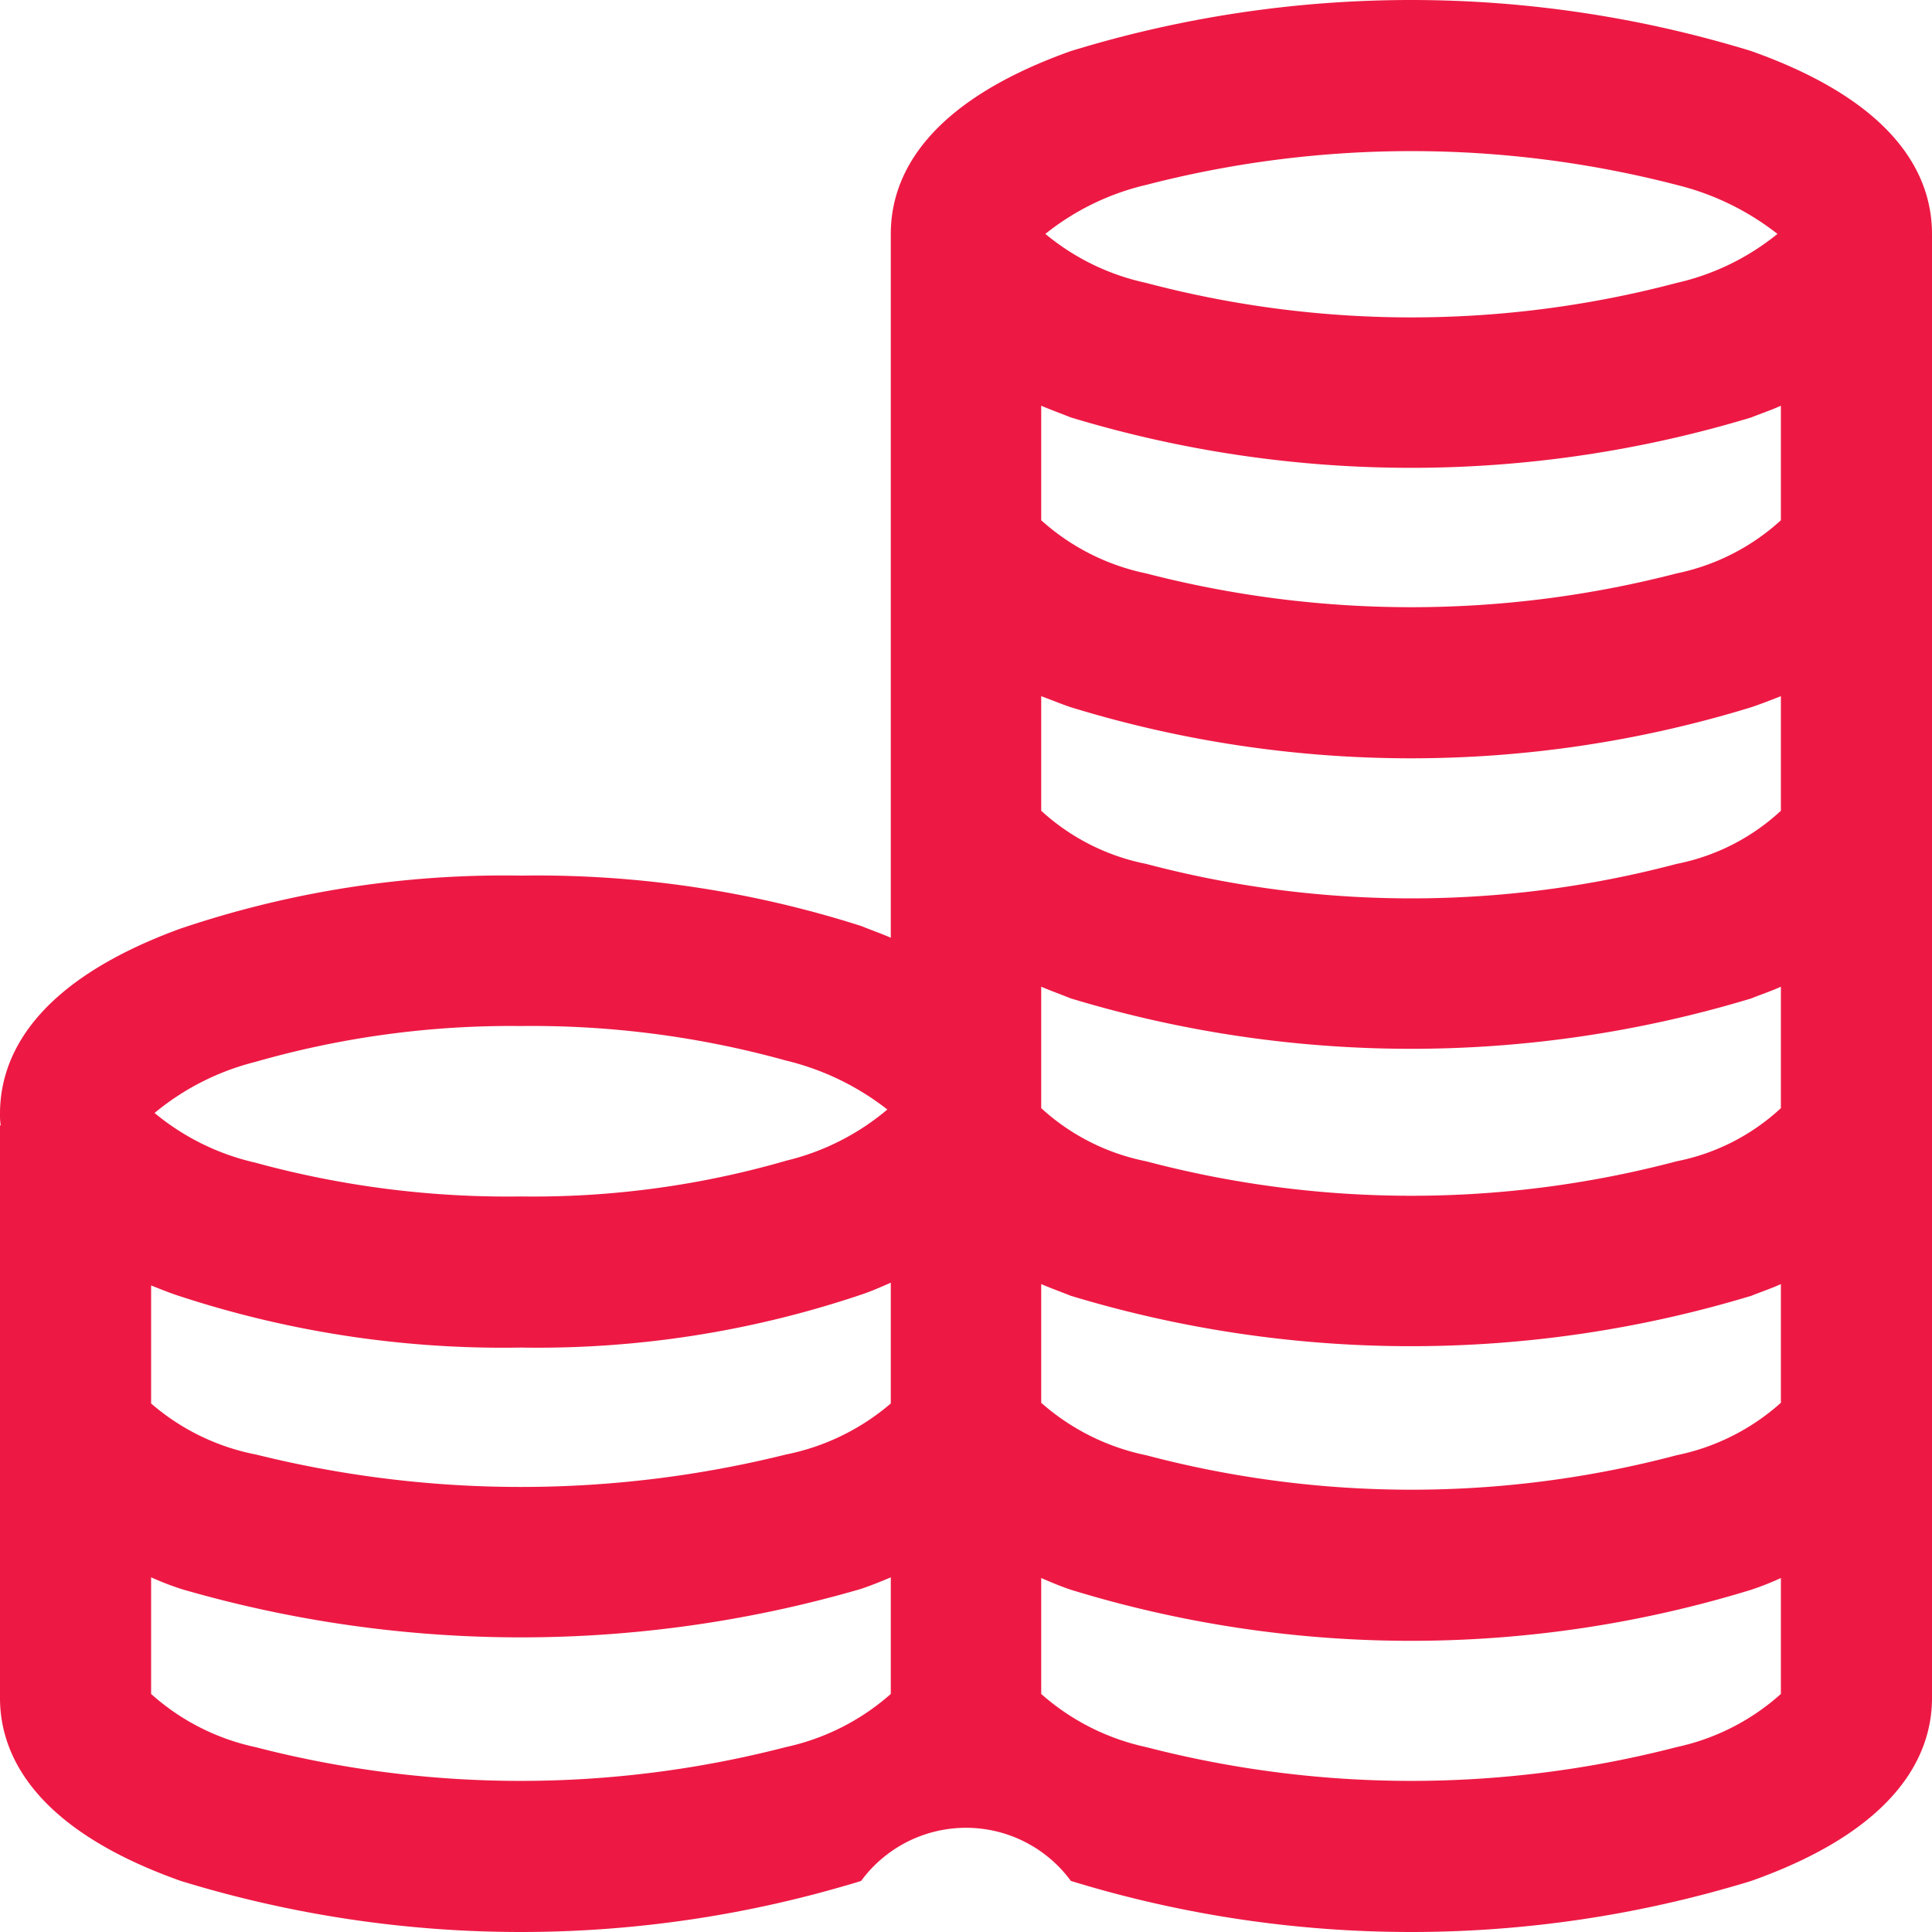<svg xmlns="http://www.w3.org/2000/svg" width="28" height="28" viewBox="0 0 28 28">
<defs>
    <style>
      .cls-1 {
        fill: #ed1944;
        fill-rule: evenodd;
      }
    </style>
  </defs>
  <path class="cls-1" d="M1785.38,1198.74a16.792,16.792,0,0,0-9.86,0c-2.16.77-2.61,1.86-2.61,2.65v10.2c-0.14-.06-0.28-0.11-0.43-0.17a15.423,15.423,0,0,0-4.93-.73,14.642,14.642,0,0,0-4.94.77c-2.16.79-2.61,1.89-2.61,2.68a1.028,1.028,0,0,0,.01.17H1760v8.3c0,0.78.45,1.88,2.62,2.65a16.792,16.792,0,0,0,9.86,0,1.885,1.885,0,0,1,3.04,0,16.792,16.792,0,0,0,9.86,0c2.17-.77,2.62-1.87,2.62-2.65v-21.22c0-.79-0.45-1.88-2.62-2.65h0Zm0.43,6.8a3.193,3.193,0,0,1-1.51.77,15.331,15.331,0,0,1-7.69,0,3.26,3.26,0,0,1-1.52-.77v-1.66c0.14,0.06.28,0.11,0.43,0.17a17.012,17.012,0,0,0,9.86,0c0.15-.06.3-0.11,0.43-0.17v1.66Zm0,4.21a3.1,3.1,0,0,1-1.51.77,15.034,15.034,0,0,1-7.69,0,3.16,3.16,0,0,1-1.52-.77v-1.66c0.14,0.05.28,0.11,0.43,0.16a16.792,16.792,0,0,0,9.86,0c0.15-.05.3-0.11,0.43-0.16v1.66Zm0,4.31a3.1,3.1,0,0,1-1.51.77,15.034,15.034,0,0,1-7.69,0,3.16,3.16,0,0,1-1.52-.77v-1.76c0.14,0.06.28,0.11,0.43,0.17a17.012,17.012,0,0,0,9.86,0c0.15-.06.3-0.11,0.43-0.17v1.76Zm0,4.27a3.229,3.229,0,0,1-1.51.76,15.034,15.034,0,0,1-7.69,0,3.3,3.3,0,0,1-1.52-.76v-1.72c0.14,0.06.28,0.11,0.43,0.17a17.012,17.012,0,0,0,9.86,0c0.15-.06.3-0.11,0.43-0.17v1.72Zm-23.62-1.7c0.13,0.05.27,0.11,0.43,0.16a15.049,15.049,0,0,0,4.93.74,14.684,14.684,0,0,0,4.94-.77c0.15-.05.28-0.11,0.42-0.17v1.75a3.335,3.335,0,0,1-1.52.74,15.922,15.922,0,0,1-7.68,0,3.267,3.267,0,0,1-1.52-.74v-1.71Zm14.42-15.95a15.331,15.331,0,0,1,7.69,0,3.849,3.849,0,0,1,1.46.71,3.559,3.559,0,0,1-1.46.71,15.034,15.034,0,0,1-7.69,0,3.41,3.41,0,0,1-1.46-.71,3.675,3.675,0,0,1,1.46-.71h0Zm-12.91,12.71a13.43,13.43,0,0,1,3.85-.52,13.757,13.757,0,0,1,3.84.5,3.839,3.839,0,0,1,1.47.71,3.558,3.558,0,0,1-1.46.74,13.185,13.185,0,0,1-3.85.52,13.852,13.852,0,0,1-3.85-.49,3.5,3.5,0,0,1-1.46-.72,3.693,3.693,0,0,1,1.46-.74h0Zm7.69,9.93a15.331,15.331,0,0,1-7.69,0,3.3,3.3,0,0,1-1.51-.77v-1.69a4.486,4.486,0,0,0,.44.17,17.64,17.64,0,0,0,9.84,0c0.15-.05.3-0.11,0.44-0.17v1.69a3.368,3.368,0,0,1-1.52.77h0Zm12.91,0a15.331,15.331,0,0,1-7.69,0,3.368,3.368,0,0,1-1.52-.77v-1.68c0.14,0.06.28,0.12,0.43,0.17a16.792,16.792,0,0,0,9.86,0,4.28,4.28,0,0,0,.43-0.17v1.68a3.3,3.3,0,0,1-1.51.77h0Zm-20.08-19.68" transform="translate(-1760 -1198)"/>
</svg>
